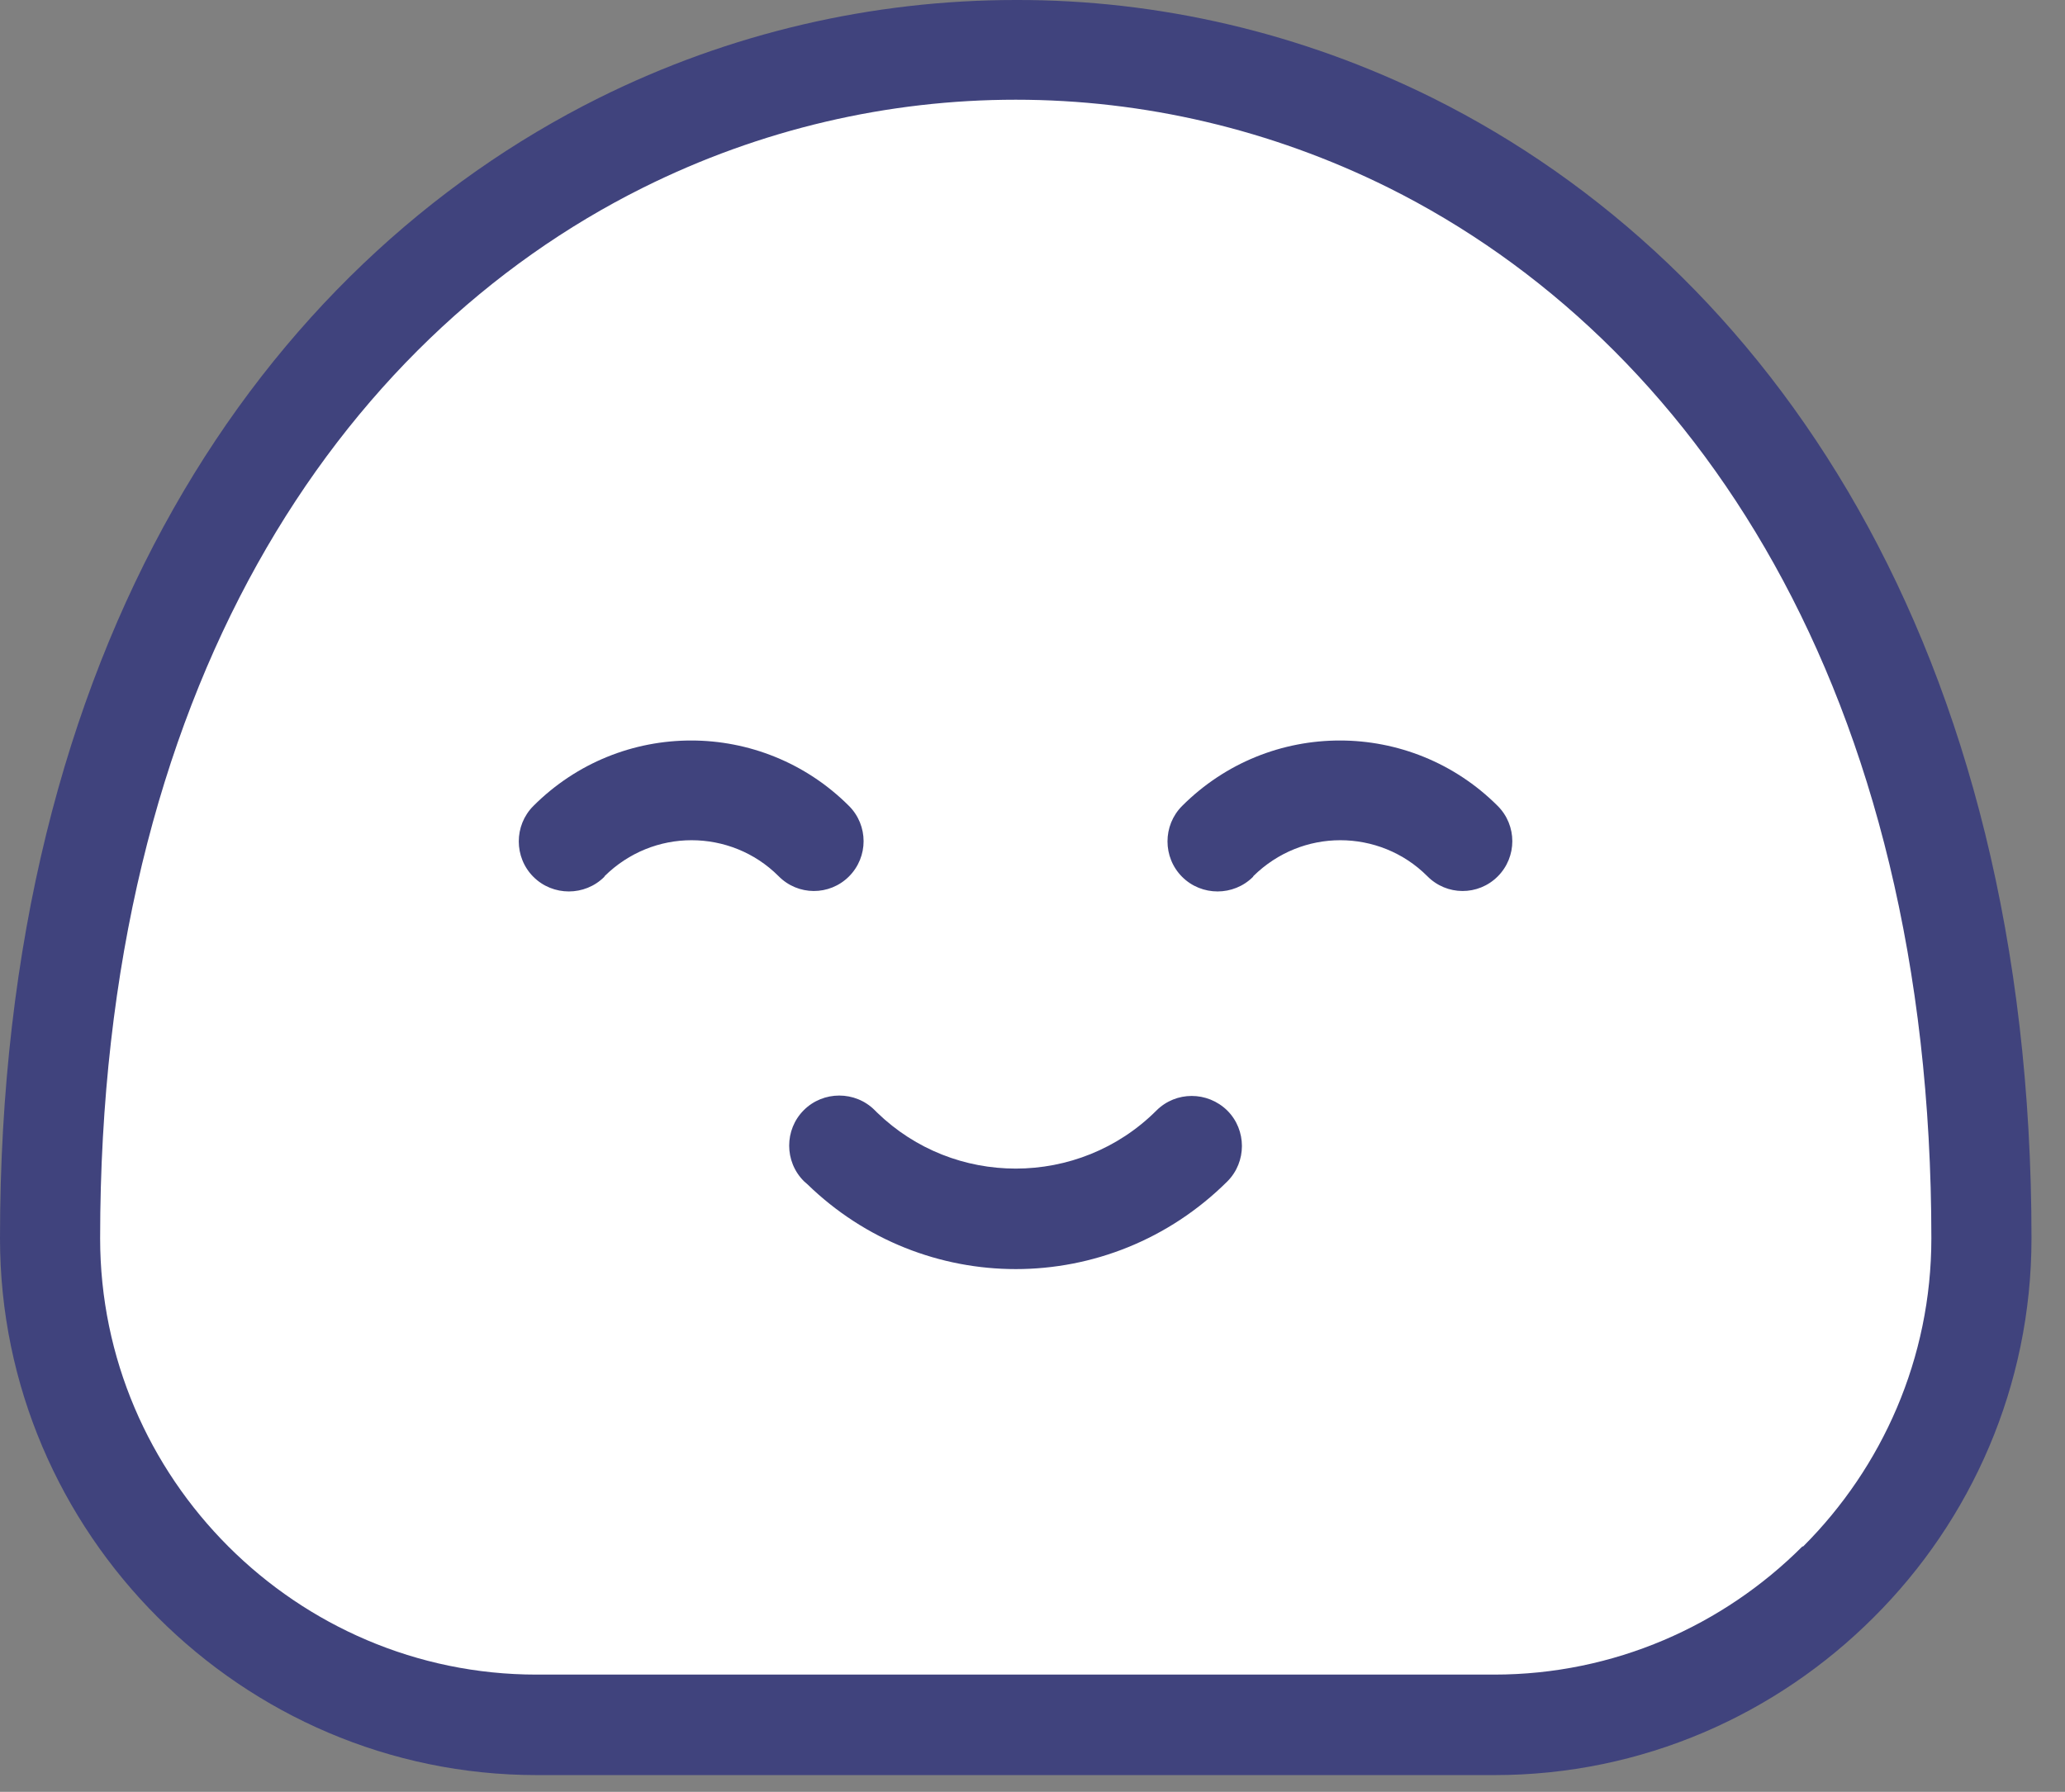 <svg width="53" height="46" viewBox="0 0 53 46" fill="none" xmlns="http://www.w3.org/2000/svg">
<rect x="0" y="0" width="53" height="46" fill="#808080" stroke="none"/>
<path d="M6.5 12C-0.3 22.8 1.333 33.833 3 38C3.6 39.5 8.5 43.5 10.5 44C12.973 44.618 30.5 43.5 34 44.5C37.5 45.5 48 44 50 36.5C52 29 51.5 23.5 46 13C41.6 4.6 32.833 1.833 29 1.5C24.333 0.5 13.3 1.2 6.5 12Z" fill="white"/>
<path d="M52.14 31.79C52.14 35.58 50.59 39.03 48.09 41.52C45.59 44.02 42.15 45.57 38.36 45.57H13.78C9.99 45.57 6.55 44.02 4.05 41.52C1.55 39.02 0 35.58 0 31.79C0 16.59 6.74 6.82 15.36 2.52C18.73 0.84 22.4 -3.48551e-05 26.07 -3.48551e-05C29.73 -0.01 33.4 0.84 36.78 2.52C45.4 6.82 52.14 16.59 52.14 31.79ZM46.28 39.7C48.31 37.67 49.57 34.87 49.57 31.79C49.57 17.71 43.46 8.72 35.64 4.82C32.62 3.32 29.35 2.56 26.07 2.56C22.8 2.56 19.53 3.31 16.5 4.82C8.68 8.72 2.57 17.7 2.57 31.79C2.57 34.87 3.83 37.67 5.86 39.7C7.89 41.73 10.69 42.99 13.77 42.99H38.35C41.43 42.99 44.23 41.73 46.26 39.7H46.28Z" fill="#40437D"/>
<path d="M20.63 30.32C20.13 29.82 20.13 29 20.63 28.5C21.13 28 21.95 28 22.45 28.5L22.51 28.56C23.5 29.52 24.78 30 26.07 30C27.38 30 28.69 29.5 29.68 28.51C30.18 28.01 30.99 28.01 31.5 28.51C32 29.01 32 29.83 31.5 30.33C29.99 31.83 28.03 32.58 26.07 32.58C24.14 32.58 22.21 31.85 20.72 30.4L20.64 30.33L20.63 30.32Z" fill="#40437D"/>
<path d="M15.51 22.51C15.01 23.01 14.19 23.01 13.69 22.51C13.19 22.01 13.19 21.19 13.69 20.69C14.81 19.57 16.27 19.01 17.74 19.01C19.2 19.01 20.67 19.57 21.79 20.69C22.29 21.19 22.29 22 21.79 22.5C21.29 23 20.48 23 19.98 22.49C19.37 21.88 18.56 21.57 17.75 21.57C16.94 21.57 16.14 21.88 15.52 22.49L15.51 22.51Z" fill="#40437D"/>
<path d="M32.16 22.51C31.66 23.01 30.84 23.01 30.34 22.51C29.84 22.01 29.84 21.19 30.34 20.69C31.46 19.57 32.92 19.01 34.39 19.01C35.85 19.01 37.32 19.57 38.44 20.69C38.94 21.19 38.94 22 38.44 22.5C37.94 23 37.13 23 36.63 22.49C36.02 21.88 35.21 21.57 34.4 21.57C33.59 21.57 32.79 21.88 32.17 22.49L32.16 22.51Z" fill="#40437D"/>
</svg>
